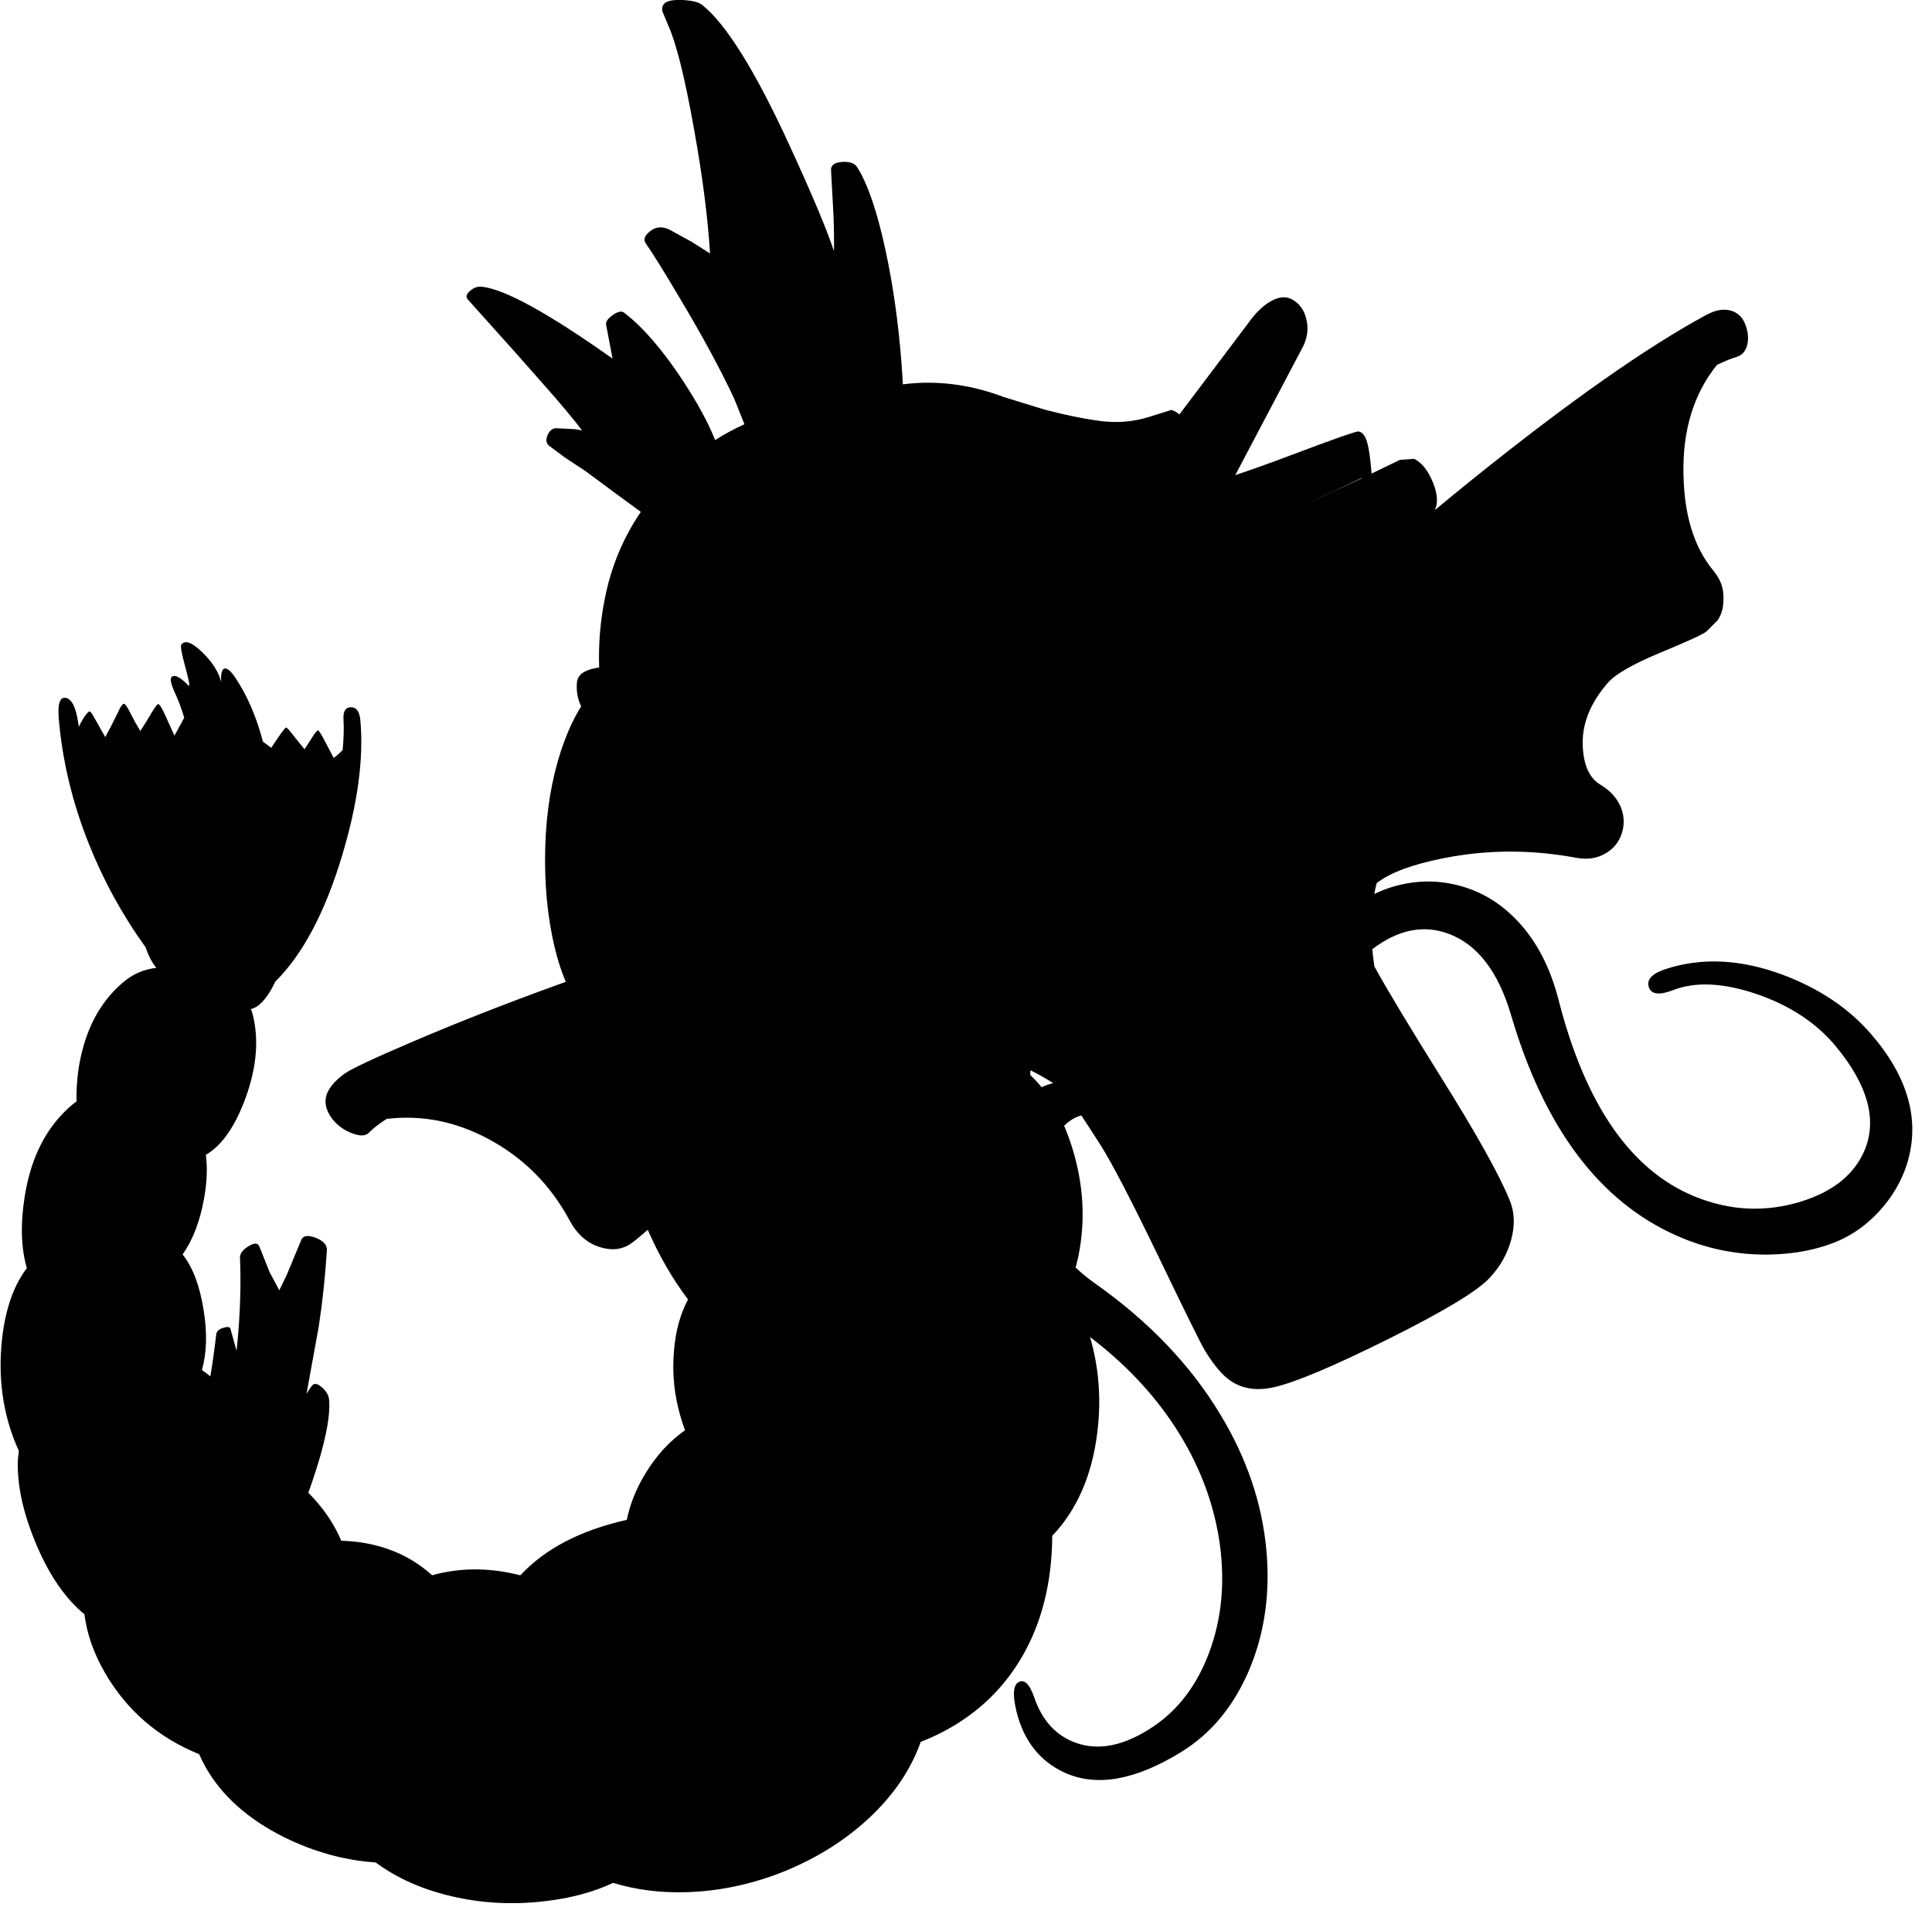 <?xml version="1.0" encoding="utf-8"?>
<!-- Generator: Adobe Illustrator 16.0.0, SVG Export Plug-In . SVG Version: 6.00 Build 0)  -->
<!DOCTYPE svg PUBLIC "-//W3C//DTD SVG 1.1//EN" "http://www.w3.org/Graphics/SVG/1.1/DTD/svg11.dtd">
<svg version="1.1" id="图层_1" xmlns="http://www.w3.org/2000/svg" xmlns:xlink="http://www.w3.org/1999/xlink" x="0px" y="0px"
	 width="476px" height="470px" viewBox="0 0 476 470" enable-background="new 0 0 476 470" xml:space="preserve">
<path d="M460.924,254.727c-5.501-6.334-12.751-11.184-21.752-14.551c-10.234-3.801-19.77-4.284-28.604-1.45
	c-3.467,1.101-4.917,2.583-4.351,4.45c0.567,1.867,2.567,2.134,6.001,0.801c5.5-2.135,12.335-1.817,20.502,0.949
	c8.334,2.834,14.918,7.201,19.752,13.102c7.635,9.301,9.984,17.668,7.051,25.103c-2.467,6.101-7.684,10.401-15.651,12.901
	c-8.868,2.768-17.686,2.351-26.453-1.25c-15.668-6.467-26.803-22.568-33.403-48.305c-2.033-8.001-5.384-14.485-10.051-19.453
	c-4.201-4.5-9.151-7.467-14.852-8.901c-5.301-1.333-10.635-1.2-16.002,0.4c-1.578,0.476-3.077,1.072-4.516,1.761
	c0.164-0.905,0.362-1.79,0.583-2.663c3.267-2.575,8.758-4.625,16.484-6.149c10.7-2.134,21.602-2.167,32.703-0.1
	c2.7,0.5,5.084,0.15,7.15-1.05c1.934-1.1,3.268-2.7,4.001-4.8c0.733-2.134,0.7-4.267-0.101-6.401c-0.899-2.333-2.6-4.25-5.101-5.75
	c-2.633-1.567-4.083-4.634-4.351-9.201c-0.333-5.534,1.751-10.868,6.251-16.001c1.867-2.1,6.117-4.534,12.752-7.301
	c6.934-2.867,10.768-4.634,11.501-5.301l2.7-2.7c0.733-1.067,1.184-2.267,1.35-3.601c0.2-1.833,0.134-3.35-0.199-4.55
	c-0.334-1.367-1.101-2.784-2.301-4.25c-4.667-5.701-7.084-13.584-7.251-23.652c-0.229-10.802,2.522-19.762,8.236-26.89
	c1.755-0.852,3.372-1.523,4.815-1.963c1.5-0.434,2.417-1.567,2.75-3.4c0.267-1.634,0.017-3.317-0.75-5.051
	c-0.667-1.5-1.767-2.483-3.3-2.95c-1.801-0.533-3.817-0.2-6.051,1c-14.702,7.934-33.87,21.402-57.506,40.404
	c-3.356,2.705-6.492,5.276-9.455,7.742c0.827-1.726,0.681-3.988-0.446-6.792c-1.233-3-2.784-4.951-4.65-5.851l-3.501,0.25
	c-2.435,1.189-4.755,2.312-6.981,3.378c-0.284-3.485-0.624-5.969-1.02-7.429c-0.5-1.833-1.233-2.817-2.2-2.95
	c-0.6-0.067-6.417,1.983-17.451,6.15c-4.779,1.8-9.079,3.335-12.913,4.612l16.764-31.815c1.033-2.167,1.283-4.367,0.75-6.601
	c-0.534-2.3-1.751-3.95-3.65-4.95c-1.567-0.8-3.4-0.55-5.501,0.75c-1.8,1.133-3.467,2.784-5.001,4.95l-17.123,22.708
	c-0.633-0.531-1.291-0.909-1.979-1.105l-5.601,1.75c-3.968,1.233-8.134,1.534-12.501,0.9c-4.001-0.567-8.401-1.483-13.201-2.75
	l-9.902-3.05c-7.566-2.867-15.118-4-22.652-3.4c-0.769,0.061-1.535,0.146-2.298,0.242c-0.083-1.551-0.18-3.124-0.302-4.743
	c-0.767-10.234-2.117-19.785-4.05-28.653c-2.034-9.334-4.334-16.035-6.901-20.102c-0.633-1-1.884-1.434-3.75-1.3
	c-1.833,0.133-2.733,0.783-2.7,1.95l0.6,11.051c0.136,3.368,0.175,6.357,0.121,8.979c-1.742-5.287-5.329-13.839-10.772-25.681
	c-8.5-18.569-15.735-30.237-21.702-35.004c-0.833-0.667-2.417-1.067-4.75-1.2c-2.4-0.1-3.934,0.2-4.601,0.9
	c-0.467,0.534-0.6,1.2-0.4,2l1.4,3.35c2,4.467,4.117,12.985,6.351,25.553c2.083,11.537,3.394,21.746,3.945,30.656l-4.495-2.853
	l-5.55-3.05c-1.8-0.833-3.384-0.684-4.751,0.45c-1.333,1.034-1.683,2.017-1.05,2.951c1.6,2.267,4.367,6.717,8.301,13.351
	c5.701,9.535,10.218,17.885,13.551,25.053l2.471,6.177c-2.475,1.112-4.885,2.414-7.229,3.908c-1.616-4.163-4.27-9.067-7.993-14.735
	c-4.967-7.534-9.768-13.085-14.402-16.652c-0.667-0.5-1.617-0.3-2.85,0.6c-1.233,0.867-1.767,1.667-1.6,2.4l1.577,8.3
	c-15.788-11.17-26.507-17.08-32.13-17.701c-1.067-0.133-2.05,0.2-2.951,1c-0.933,0.767-1.133,1.467-0.6,2.1l12.101,13.501
	l9.301,10.551c3.391,3.957,5.627,6.689,6.756,8.25l-1.605-0.299l-4.851-0.25c-0.9,0.067-1.583,0.65-2.05,1.75
	c-0.434,1.1-0.333,1.934,0.3,2.5l4.101,3.05l5,3.3l7.301,5.4l6.294,4.621c-4.346,6.387-7.302,13.46-8.844,21.232
	c-1.159,5.732-1.625,11.442-1.415,17.129c-0.296,0.037-0.578,0.077-0.835,0.123c-2.934,0.533-4.484,1.717-4.65,3.55
	c-0.175,2.132,0.174,4.098,1.048,5.897c-1.551,2.475-2.936,5.337-4.149,8.604c-2.5,6.701-4.017,14.251-4.55,22.652
	c-0.534,9.101,0,17.619,1.6,25.553c0.86,4.22,1.964,7.907,3.31,11.068c-0.816,0.292-1.632,0.584-2.46,0.884
	c-12.168,4.4-23.803,8.967-34.904,13.701c-9.935,4.234-15.702,6.951-17.302,8.15c-2.134,1.601-3.517,3.184-4.15,4.751
	c-0.667,1.733-0.45,3.517,0.65,5.351c1.167,1.934,2.867,3.367,5.101,4.301c2.167,0.934,3.7,0.934,4.601,0
	c0.919-0.979,2.364-2.105,4.315-3.371c8.629-1.027,16.976,0.611,25.038,4.921c8.667,4.634,15.352,11.335,20.052,20.103
	c1.8,3.367,4.267,5.551,7.401,6.551c2.833,0.899,5.3,0.684,7.4-0.65c1.036-0.68,2.528-1.893,4.445-3.605
	c2.848,6.482,6.158,12.202,9.928,17.164c-1.921,3.595-3.083,7.855-3.472,12.794c-0.467,5.468,0.083,10.851,1.65,16.151
	c0.33,1.123,0.694,2.222,1.079,3.305c-3.788,2.644-7.035,6.169-9.729,10.598c-2.313,3.801-3.838,7.624-4.604,11.468
	c-11.43,2.57-20.177,7.123-26.231,13.664c-7.581-1.936-14.83-1.942-21.747-0.011c-4.842-4.395-10.746-7.108-17.726-8.119
	c-1.548-0.223-3.099-0.339-4.652-0.38c-1.497-3.569-3.658-6.945-6.499-10.122c-0.529-0.599-1.07-1.172-1.623-1.723
	c0.326-0.884,0.651-1.786,0.973-2.728c3.133-9.234,4.517-15.968,4.15-20.202c-0.1-1.033-0.633-2-1.6-2.9
	c-0.934-0.834-1.667-1.133-2.2-0.9c-0.37,0.2-0.959,0.998-1.766,2.385l3.016-16.586c0.934-6.101,1.6-12.368,2-18.803
	c0.067-1.333-0.867-2.366-2.8-3.1s-3.117-0.517-3.55,0.65l-3.55,8.551l-1.828,3.755l-2.373-4.455l-2.5-6.251
	c-0.367-1-1.267-1.05-2.7-0.15c-1.467,0.9-2.167,1.867-2.101,2.9c0.233,5.301,0.117,11.135-0.35,17.502
	c-0.157,2.011-0.325,3.778-0.501,5.343l-1.5-5.393c-0.133-0.5-0.717-0.583-1.75-0.25c-1.067,0.3-1.65,0.833-1.75,1.601
	c-0.45,3.861-0.935,7.311-1.452,10.364c-0.68-0.56-1.374-1.075-2.079-1.556c1.192-4.203,1.336-9.123,0.431-14.76
	c-0.967-6-2.667-10.534-5.101-13.602c-0.031-0.039-0.064-0.072-0.096-0.111c2.512-3.557,4.281-8.148,5.296-13.789
	c0.719-3.965,0.854-7.544,0.44-10.761c3.959-2.32,7.23-7.013,9.811-14.093c2.733-7.533,3.3-14.418,1.7-20.652
	c-0.1-0.399-0.25-0.795-0.428-1.189c0.608-0.113,1.233-0.409,1.878-0.91c1.434-1.101,2.817-3.051,4.15-5.851
	c6.701-6.634,12.151-16.869,16.352-30.704c3.934-12.968,5.467-24.203,4.601-33.704c-0.2-2.133-0.967-3.2-2.3-3.2
	c-1.367,0-1.983,1.017-1.85,3.05c0.13,2.353,0.041,4.87-0.217,7.515c-1.364,1.333-2.108,1.961-2.233,1.886l-1.8-3.45
	c-1.1-2.134-1.767-3.234-2-3.3c-0.233-0.067-0.833,0.683-1.8,2.25l-1.55,2.4l-2.2-2.7c-1.4-1.833-2.184-2.717-2.35-2.65
	c-0.333,0.1-1.55,1.767-3.65,5l-2.056-1.522c-1.557-6.007-3.802-11.237-6.746-15.679c-0.833-1.3-1.583-2.067-2.25-2.3
	c-0.967-0.3-1.4,0.783-1.3,3.25c-0.633-2.5-2.2-4.951-4.7-7.351c-2.5-2.4-4.201-3.017-5.101-1.85
	c-0.267,0.367,0.05,2.184,0.95,5.451c0.867,3.167,1.167,4.75,0.9,4.75c-1.833-1.9-3.15-2.7-3.951-2.4
	c-0.8,0.267-0.633,1.617,0.5,4.05c0.883,1.903,1.652,3.971,2.316,6.187c-0.22,0.354-0.473,0.816-0.767,1.414l-1.65,3l-1.9-4.201
	c-1.133-2.6-1.867-3.784-2.2-3.55c-0.333,0.2-1.117,1.367-2.35,3.5l-1.95,3.101l-1.25-2.1l-1.7-3.25
	c-0.466-0.867-0.833-1.317-1.1-1.35c-0.233,0-0.55,0.35-0.95,1.05l-2.2,4.45l-1.45,2.7l-3.05-5.4c-0.367-0.6-0.65-0.917-0.85-0.95
	l-0.45,0.35c-0.731,0.789-1.448,1.959-2.153,3.466c-0.047-0.305-0.104-0.611-0.147-0.916c-0.533-3.767-1.534-5.834-3-6.201
	c-1.5-0.333-2.1,1.35-1.8,5.05c0.867,10.368,3.317,20.619,7.351,30.753c3.601,9.101,8.284,17.652,14.051,25.653
	c0.723,2.148,1.604,3.83,2.64,5.056c-2.896,0.353-5.429,1.379-7.59,3.096c-4.901,3.9-8.334,9.234-10.301,16.001
	c-1.294,4.45-1.877,9.053-1.766,13.803c-1.113,0.827-2.192,1.773-3.234,2.849c-5,5.102-8.184,11.985-9.551,20.652
	c-1.079,6.82-0.889,12.677,0.537,17.595c-3.523,4.637-5.628,11.078-6.288,19.36c-0.724,9.253,0.735,17.813,4.32,25.7
	c-0.146,1.006-0.25,2.021-0.269,3.052c-0.067,6.034,1.5,12.802,4.7,20.303c3.214,7.5,7.125,13.106,11.717,16.868
	c0.625,4.847,2.298,9.643,5.035,14.385c5.375,9.298,13.13,16.001,23.257,20.118c0.477,1.116,1.008,2.195,1.596,3.234
	c4,7.034,10.435,12.769,19.302,17.202c7.368,3.638,14.894,5.701,22.576,6.231c5.239,3.865,11.462,6.642,18.679,8.32
	c7.367,1.733,14.951,2.15,22.752,1.25c6.521-0.731,12.208-2.246,17.063-4.542c5.644,1.728,11.707,2.494,18.191,2.292
	c8.201-0.268,16.252-2.001,24.153-5.201c7.901-3.233,14.768-7.551,20.602-12.951c6.096-5.663,10.378-11.959,12.846-18.888
	c2.16-0.837,4.266-1.8,6.306-2.915c8.067-4.4,14.352-10.534,18.853-18.401c4.769-8.378,7.179-18.208,7.244-29.481
	c0.354-0.372,0.723-0.732,1.057-1.122c5.834-6.7,9.251-15.452,10.251-26.253c0.697-7.442,0.027-14.637-1.999-21.587
	c8.459,6.429,15.409,13.73,20.801,21.937c6.067,9.269,9.801,19.036,11.201,29.304c1.268,9.534,0.383,18.369-2.65,26.503
	c-3,8.034-7.617,14.135-13.852,18.302c-6.934,4.634-13.218,5.968-18.852,4.001c-4.967-1.734-8.435-5.484-10.401-11.252
	c-1.101-3.2-2.351-4.467-3.751-3.8c-1.433,0.666-1.633,3.117-0.6,7.351c1.801,7.201,5.751,12.201,11.852,15.002
	c7.834,3.566,17.385,1.883,28.652-5.051c7.301-4.468,12.869-11.135,16.702-20.002c3.867-9.035,5.317-18.952,4.351-29.754
	c-1.066-11.635-4.9-22.869-11.501-33.703c-7.334-12.102-17.603-22.803-30.804-32.104c-1.737-1.229-3.299-2.516-4.695-3.857
	c0.397-1.451,0.733-2.946,0.995-4.494c1.4-8.233,0.784-16.584-1.851-25.052c-0.593-1.902-1.256-3.69-1.978-5.385
	c1.294-1.287,2.707-2.132,4.236-2.544c1.504,2.279,3.063,4.68,4.692,7.229c2.834,4.467,7.567,13.568,14.201,27.303
	c6.768,14.068,10.602,21.836,11.502,23.303c2.2,3.634,4.301,6.134,6.301,7.5c2.967,2.067,6.601,2.602,10.9,1.601
	c5.201-1.2,14.452-5.101,27.753-11.701c13.802-6.867,22.22-11.935,25.253-15.202c2.601-2.8,4.367-5.934,5.301-9.4
	c0.967-3.566,0.85-6.801-0.351-9.701c-2.5-6.2-8.167-16.352-17.001-30.453c-7.882-12.621-13.332-21.688-16.351-27.202
	c-0.219-1.443-0.389-2.859-0.511-4.246c6.385-4.859,12.688-6.119,18.911-3.755c7.034,2.667,12.118,9.301,15.252,19.902
	c8.167,27.87,21.785,46.022,40.854,54.456c7.2,3.2,14.734,4.75,22.602,4.65c6.534-0.1,12.318-1.25,17.353-3.45
	c3.634-1.601,6.917-3.983,9.851-7.151c3.234-3.5,5.534-7.4,6.901-11.701C473.158,276.129,470.191,265.428,460.924,254.727z
	 M304.008,128.764c-0.322-0.035-0.659-0.097-1.005-0.178C303.344,128.659,303.685,128.732,304.008,128.764
	c0.341,0.034,0.714,0.04,1.095,0.041C304.719,128.806,304.35,128.796,304.008,128.764z M253.821,264.866
	c0.022-0.377,0.053-0.751,0.056-1.134c1.945,0.962,3.819,2.014,5.611,3.167c-0.991,0.225-1.943,0.565-2.861,1.013
	C255.745,266.812,254.804,265.806,253.821,264.866z M307.699,128.59c0.009-0.001,0.017-0.002,0.025-0.003
	C307.716,128.588,307.708,128.589,307.699,128.59z M318.444,125.452c0.131-0.05,0.259-0.1,0.391-0.151
	C318.705,125.352,318.574,125.403,318.444,125.452z M305.606,128.796c0.204-0.007,0.423-0.026,0.637-0.042
	C306.027,128.771,305.812,128.789,305.606,128.796z M325.81,122.363c-1.457,0.656-2.847,1.256-4.182,1.813
	c3.523-1.482,8.126-3.614,13.795-6.386l0.015,0.091C331.959,119.533,328.743,121.031,325.81,122.363z M320.277,124.731
	c0.032-0.013,0.066-0.027,0.099-0.04C320.343,124.705,320.31,124.719,320.277,124.731z"/>
</svg>
